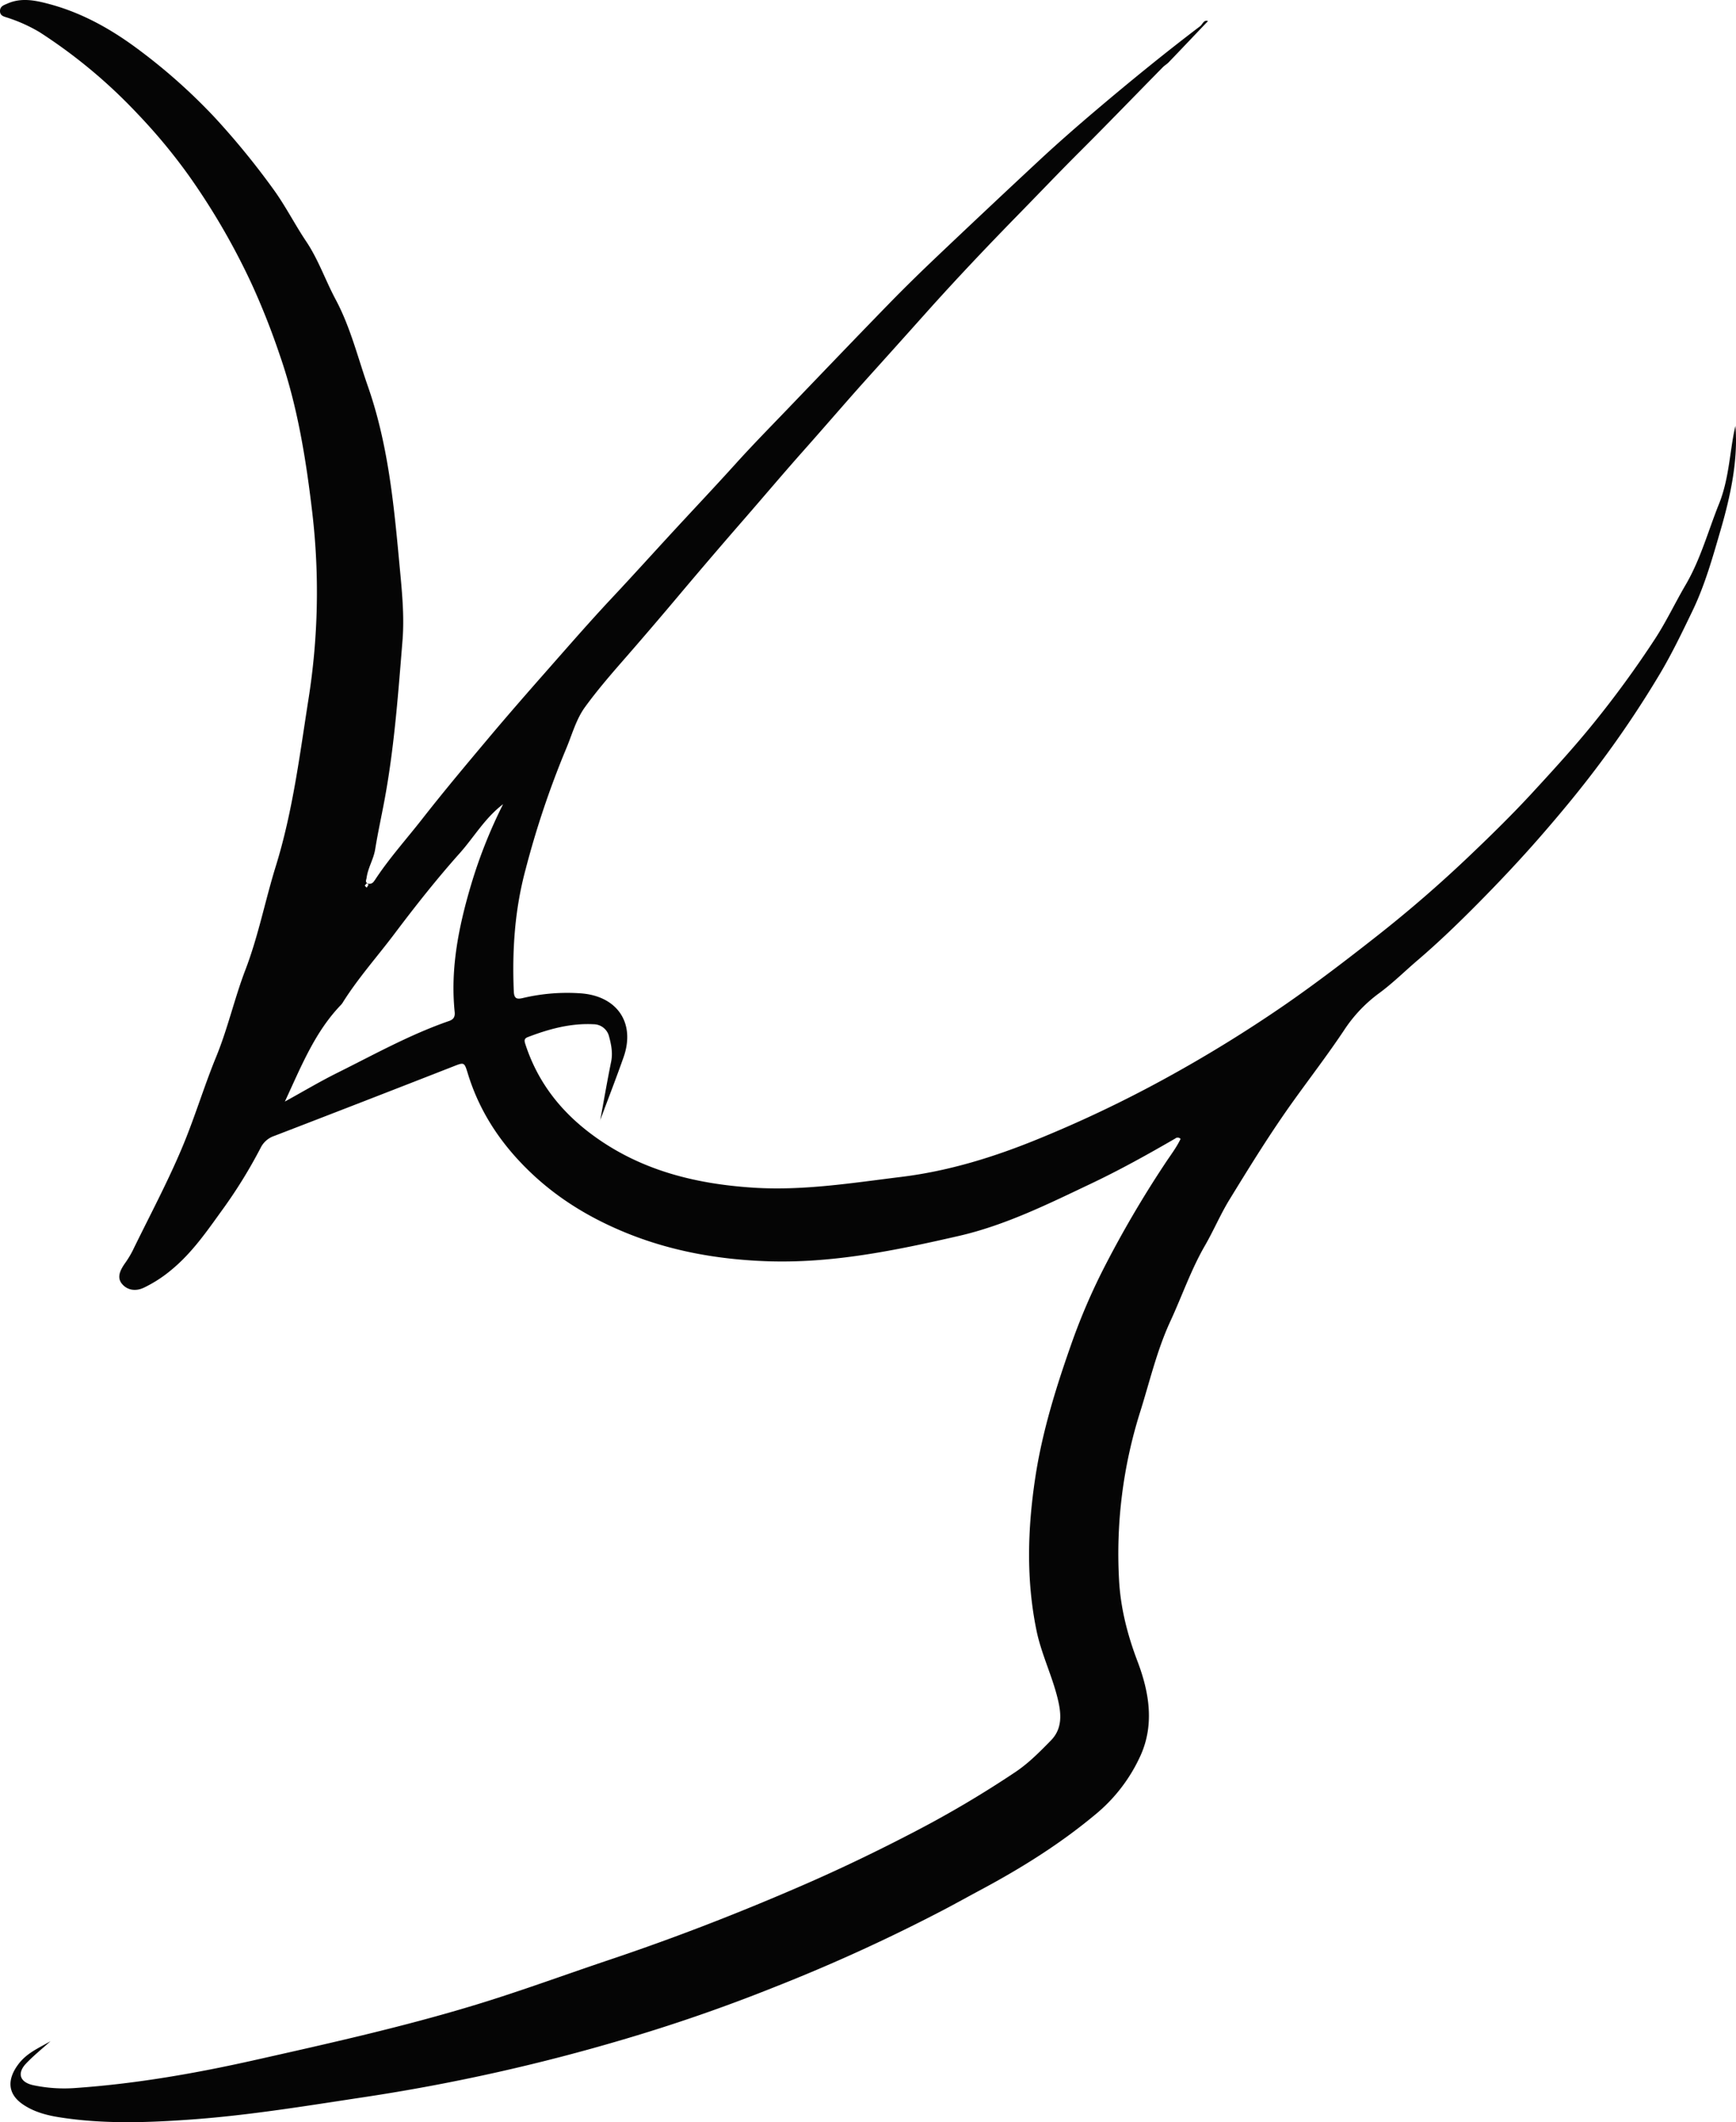 <svg id="Layer_1" data-name="Layer 1" xmlns="http://www.w3.org/2000/svg" viewBox="0 0 717.893 877.344"><defs><style>.cls-1{fill:#050505;}</style></defs><title>logo</title><path class="cls-1" d="M243.911,891.553c-3.396,3.067-6.996,5.939-10.134,9.251-3.674,3.877-2.746,7.681,2.997,8.938a61.933,61.933,0,0,0,17.577,1.148c25.022-1.756,49.685-6.065,74.118-11.555,30.682-6.894,61.405-13.734,91.503-22.907,18.539-5.65,36.749-12.378,55.132-18.546,27.333-9.17,54.183-19.605,80.603-31.115,15.4-6.709,30.531-14.013,45.444-21.785a437.984,437.984,0,0,0,41.831-24.749c5.442-3.655,10.069-8.359,14.637-13.028,4.364-4.459,4.396-9.959,3.136-15.763-2.206-10.166-7.019-19.481-9.118-29.716-4.305-20.991-3.676-41.947-.528-62.939,2.933-19.557,8.875-38.353,15.449-56.906a256.566,256.566,0,0,1,12.745-29.564,445.933,445.933,0,0,1,25.521-43.627c2.188-3.34,4.656-6.49,6.397-10.144a1.533,1.533,0,0,0-2.152-.205c-11.395,6.6-22.9,13.003-34.796,18.649-17.776,8.436-35.495,17.24-54.781,21.662-26.161,5.998-52.481,11.434-79.578,10.44-20.805-.763-40.992-4.444-60.282-12.687-14.212-6.073-27-14.053-38.11-24.892-11.647-11.363-20.29-24.442-25.054-40.043-1.483-4.856-1.486-4.667-6.38-2.752q-36.785,14.392-73.649,28.582a9.734,9.734,0,0,0-5.637,4.922,202.876,202.876,0,0,1-16.134,26.042c-6.166,8.561-12.246,17.336-20.547,24.226a54.523,54.523,0,0,1-11.594,7.544c-3.374,1.593-6.81,1.088-9.024-1.527-2.344-2.769-.663-5.871,1.206-8.574a40.083,40.083,0,0,0,3.154-5.175c6.969-14.318,14.496-28.336,20.661-43.085,5.112-12.23,8.89-24.901,13.898-37.107,4.824-11.759,7.566-24.159,12.085-35.943,5.358-13.973,8.151-28.618,12.556-42.813,7.004-22.574,9.879-45.879,13.527-69.091a282.635,282.635,0,0,0,1.583-76.967c-2.573-21.956-6.073-43.969-13.38-65.033a304.648,304.648,0,0,0-11.497-29.203,285.99,285.99,0,0,0-25.887-44.802,233.775,233.775,0,0,0-21.293-25.747,216.518,216.518,0,0,0-40.666-33.941,64.685,64.685,0,0,0-13.398-6.041c-1.215-.425-3.071-.672-3.032-2.791.036-1.999,1.741-2.423,2.974-2.981,5.884-2.662,11.844-1.346,17.671.229,13.911,3.76,26.184,10.808,37.578,19.439A237.373,237.373,0,0,1,311.681,96.108a319.703,319.703,0,0,1,24.258,29.639c5.098,6.973,8.924,14.633,13.687,21.725,5.072,7.552,7.95,16.09,12.172,23.984,6.1,11.404,9.126,23.85,13.347,35.909,8.315,23.756,10.725,48.466,13.023,73.273.987,10.655,2.158,21.326,1.292,31.949-1.811,22.219-3.41,44.486-7.544,66.45-1.241,6.594-2.681,13.154-3.75,19.774-.66,4.09-2.977,7.617-3.529,11.705-.122.903-.775,1.917.521,2.44a2.134,2.134,0,0,0,2.491-.916,9.348,9.348,0,0,0,.716-1.002c5.804-8.765,12.846-16.576,19.3-24.835,8.96-11.464,18.329-22.614,27.695-33.754,7.87-9.361,15.926-18.568,24.011-27.746,8.909-10.113,17.76-20.289,26.98-30.114,8.194-8.731,16.208-17.619,24.32-26.42,8.851-9.605,17.832-19.088,26.591-28.782,7.012-7.761,14.355-15.226,21.602-22.774,13.956-14.537,27.89-29.097,41.95-43.533,6.544-6.719,13.272-13.267,20.077-19.724q21.339-20.247,42.879-40.282c7.589-7.02,15.395-13.815,23.286-20.495C690.854,80.9,704.875,69.491,719.275,58.557c1.094-.831,1.518-2.809,3.296-2.165-5.357,5.626-10.784,11.347-16.245,17.036-.741.772-1.718,1.317-2.47,2.081-11.47,11.659-22.831,23.428-34.407,34.981-8.384,8.367-16.545,16.945-24.825,25.408-13.25,13.543-26.279,27.269-38.91,41.4q-12.383,13.854-24.832,27.655c-8.553,9.533-16.879,19.261-25.388,28.825-8.323,9.355-16.388,18.924-24.607,28.364q-13.412,15.404-26.57,31.018-11.951,14.238-24.194,28.238c-5.276,6.048-10.489,12.158-15.18,18.608-3.755,5.165-5.411,11.616-7.93,17.527A375.154,375.154,0,0,0,440.361,407.152c-4.496,16.66-5.573,33.337-4.872,50.361.124,3.005,1.202,3.366,3.717,2.786a79.63,79.63,0,0,1,24.07-1.941c15.032,1.138,22.582,12.287,17.606,26.415-3.084,8.754-6.456,17.407-9.723,26.17l-.124.05c.072-.088.191-.167.209-.265,1.487-8.023,2.863-16.069,4.491-24.063.745-3.658.061-7.15-.861-10.535a6.629,6.629,0,0,0-6.376-5c-9.496-.493-18.438,1.949-27.192,5.304-1.402.537-1.571,1.26-1.066,2.825,4.906,15.195,14.039,27.204,26.697,36.817,20.069,15.241,43.208,21.066,67.793,22.626,20.515,1.302,40.679-1.968,60.94-4.455,20.026-2.458,38.913-8.361,57.464-16.006a509.851,509.851,0,0,0,51.342-24.465,568.352,568.352,0,0,0,50.162-30.873c12.907-8.942,25.339-18.463,37.675-28.157q20.26-15.921,38.87-33.694c8.771-8.357,17.396-16.815,25.611-25.734,8.488-9.215,16.923-18.435,24.835-28.172a422.851,422.851,0,0,0,25.73-35.236c4.738-7.241,8.36-14.989,12.694-22.38,6.195-10.564,9.312-22.284,13.82-33.487,4.379-10.883,4.439-22.412,6.8-32.278,1.142,13.878-1.917,28.617-6.099,42.965-3.297,11.313-6.493,22.795-11.649,33.491-4.204,8.72-8.407,17.487-13.337,25.802a426.573,426.573,0,0,1-25.249,37.652c-7.65,10.24-15.829,20.114-24.23,29.753-8.228,9.441-16.832,18.578-25.639,27.483-8.139,8.23-16.488,16.303-25.284,23.814-5.367,4.584-10.375,9.589-16.135,13.776a59.077,59.077,0,0,0-14.218,15.105c-6.667,9.998-13.986,19.528-20.979,29.28C748.402,516.063,739.924,529.803,731.466,543.599c-3.779,6.164-6.564,12.809-10.156,19.026-5.768,9.982-9.479,20.858-14.287,31.245-5.608,12.115-8.555,24.992-12.531,37.592a194.803,194.803,0,0,0-8.715,69.238c.602,11.631,3.449,22.789,7.637,33.806,4.723,12.423,7.054,25.661,1.461,38.494a67.733,67.733,0,0,1-19.184,25.071c-14.441,12.011-30.233,21.872-46.733,30.714-4.931,2.642-9.825,5.35-14.768,7.976a725.799,725.799,0,0,1-71.522,32.671q-30.636,12.234-62.342,21.546a794.182,794.182,0,0,1-106.462,23.661c-23.693,3.57-47.335,7.503-71.251,9.25-18.449,1.348-36.938,2.013-55.307-.928-5.224-.836-10.462-2.266-14.929-5.36-6.306-4.368-6.408-10.294-1.808-16.474C234.107,896.374,239.101,894.378,243.911,891.553Zm96.915-388.462c7.781-4.283,14.556-8.326,21.6-11.826,15.247-7.577,30.159-15.901,46.328-21.492,1.825-.631,2.494-1.724,2.291-3.714-1.864-18.258,1.759-35.764,6.953-53.149a203.565,203.565,0,0,1,13.067-32.758c-7.522,5.702-11.997,13.61-17.927,20.255-9.492,10.638-18.365,21.869-26.944,33.267-7.051,9.367-14.893,18.145-21.187,28.081a8.167,8.167,0,0,1-.952,1.337C353.284,474.238,347.66,488.37,340.826,503.091Zm33.024-89.271.797.851c.211-.335.451-.656.627-1.009.303-.608-.369-.571-.589-.835C374.44,413.117,374.196,413.407,373.849,413.819Z" transform="translate(-223.02 -47.69)"/></svg>